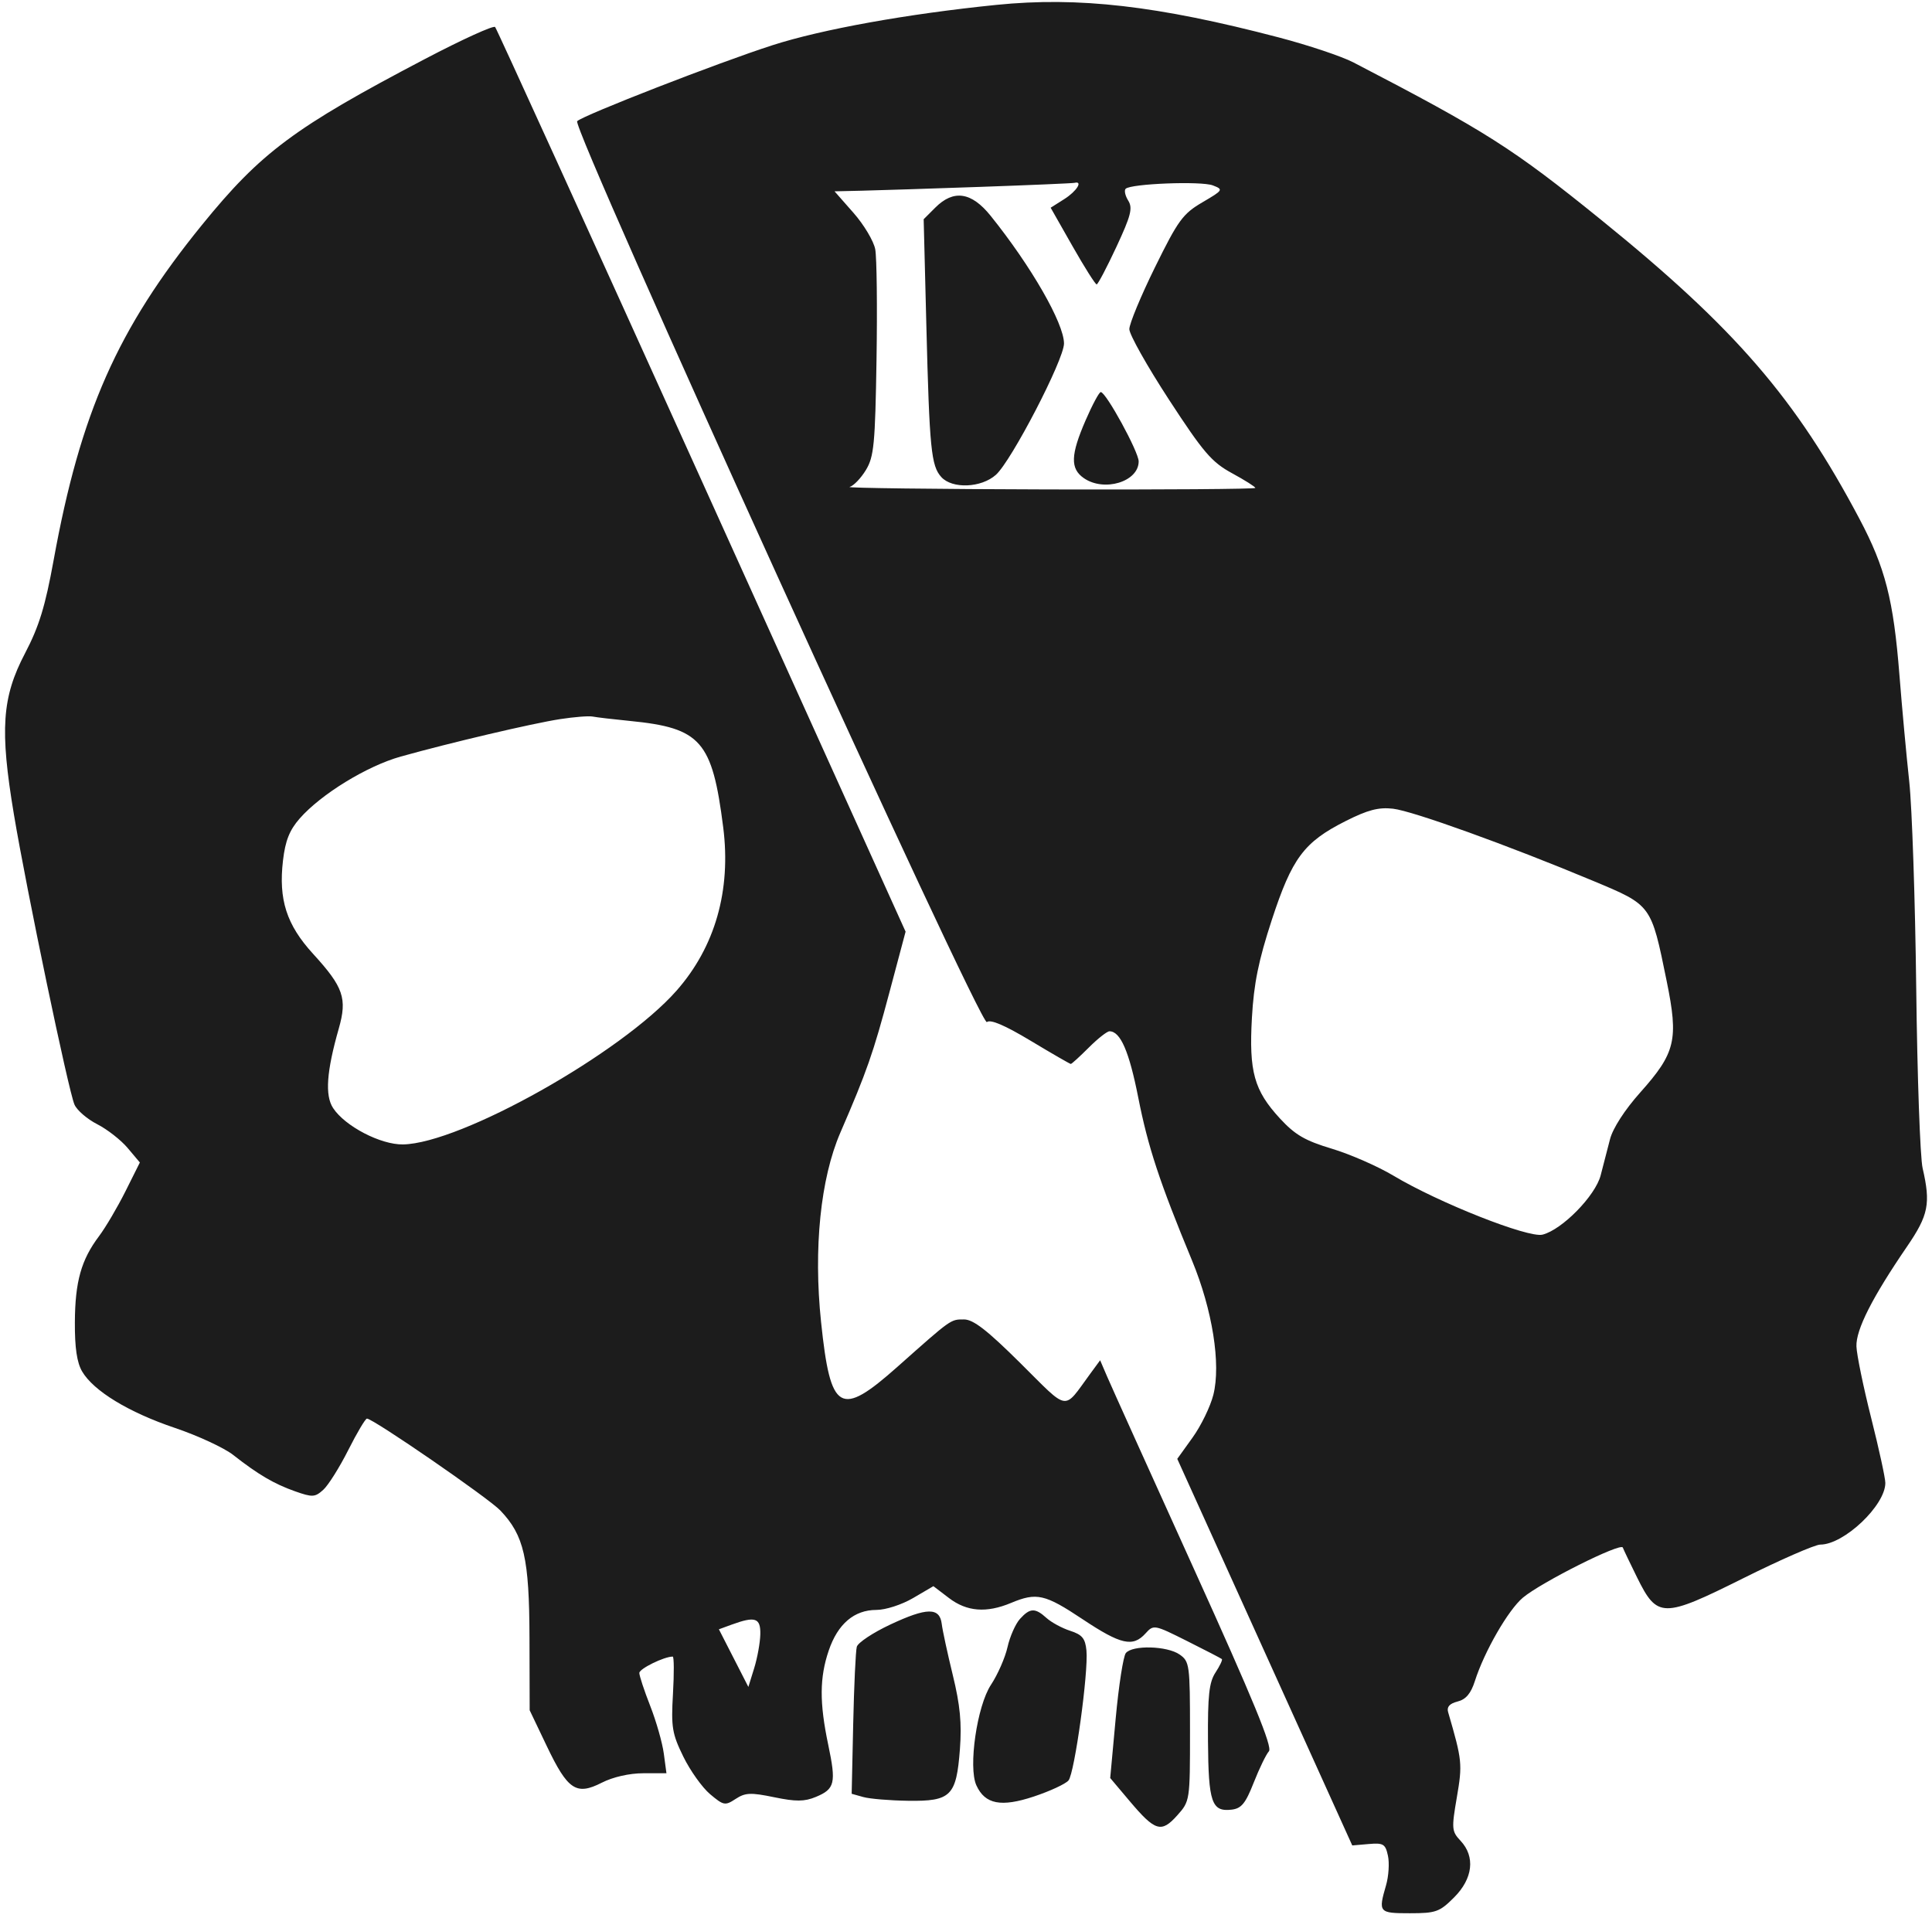 <?xml version="1.0" encoding="UTF-8" standalone="no"?>
<!DOCTYPE svg PUBLIC "-//W3C//DTD SVG 1.1//EN" "http://www.w3.org/Graphics/SVG/1.1/DTD/svg11.dtd">
<svg width="100%" height="100%" viewBox="0 0 414 411" version="1.1" xmlns="http://www.w3.org/2000/svg" xmlns:xlink="http://www.w3.org/1999/xlink" xml:space="preserve" xmlns:serif="http://www.serif.com/" style="fill-rule:evenodd;clip-rule:evenodd;stroke-linejoin:round;stroke-miterlimit:2;">
    <g id="svgPath">
        <path d="M213.5,1.048C194.403,2.982 176.127,6.276 165.5,9.699C153.902,13.435 125.075,24.648 123.68,25.966C122.361,27.212 210.1,220.162 211.469,219.025C212.237,218.389 215.326,219.708 220.866,223.038C225.406,225.767 229.273,228 229.46,228C229.647,228 231.375,226.425 233.3,224.5C235.225,222.575 237.225,221 237.745,221C240.093,221 241.957,225.296 243.916,235.225C246.005,245.817 248.478,253.31 255.421,270.09C259.812,280.702 261.66,292.32 260.004,298.899C259.372,301.41 257.373,305.525 255.563,308.045L252.272,312.626L271.022,354.048L289.771,395.47L293.291,395.166C296.442,394.895 296.875,395.159 297.419,397.682C297.753,399.232 297.571,402.072 297.013,403.993C295.318,409.838 295.455,410 302.1,410C307.704,410 308.477,409.723 311.6,406.6C315.63,402.57 316.163,397.867 312.976,394.474C311.073,392.448 311.025,391.891 312.181,385.151C313.405,378.01 313.329,377.265 310.306,366.879C309.986,365.78 310.641,365.056 312.339,364.63C314.118,364.183 315.192,362.913 316.043,360.25C318.069,353.907 323.179,345.027 326.327,342.378C330.239,339.087 347.328,330.514 347.745,331.634C347.923,332.11 349.29,334.975 350.784,338C355.135,346.811 356.285,346.822 373.557,338.21C381.51,334.244 388.936,331 390.058,331C395.135,331 404,322.601 404,317.791C404,316.742 402.635,310.476 400.967,303.869C399.299,297.261 397.878,290.362 397.809,288.538C397.675,284.971 401.179,278.05 408.646,267.134C413.255,260.395 413.744,257.936 411.989,250.332C411.46,248.04 410.844,230.715 410.621,211.832C410.397,192.949 409.724,173 409.125,167.5C408.526,162 407.58,151.723 407.023,144.662C405.749,128.531 403.989,121.647 398.473,111.225C384.797,85.384 371.865,70.409 343.13,47.138C324.14,31.759 318.418,28.122 290,13.366C287.525,12.081 280.325,9.673 274,8.015C248.077,1.22 231.103,-0.734 213.5,1.048M91.098,12.622C63.077,27.314 55.919,32.641 43.273,48.21C25.168,70.5 17.238,88.418 11.498,120.009C9.692,129.951 8.37,134.257 5.359,140.004C0.417,149.439 -0.059,156.326 2.976,174.505C5.675,190.673 14.661,233.728 15.959,236.709C16.487,237.924 18.681,239.817 20.834,240.915C22.987,242.014 25.923,244.308 27.359,246.015L29.97,249.117L26.875,255.309C25.172,258.714 22.626,263.034 21.217,264.91C17.394,269.996 16.093,274.635 16.044,283.346C16.013,288.825 16.485,292.013 17.608,293.914C20.076,298.092 27.574,302.651 37.473,305.994C42.409,307.661 48.034,310.269 49.973,311.791C55.329,315.994 58.735,317.995 63.229,319.581C66.949,320.893 67.492,320.865 69.269,319.262C70.342,318.293 72.752,314.462 74.623,310.75C76.494,307.038 78.298,304 78.632,304C79.958,304 104.672,321.024 107.211,323.686C112.297,329.018 113.417,333.913 113.461,351L113.5,366.5L117.162,374.167C121.665,383.599 123.486,384.813 128.946,382.028C131.352,380.8 134.871,380 137.865,380L142.81,380L142.243,375.777C141.932,373.455 140.625,368.87 139.338,365.588C138.052,362.306 137,359.121 137,358.511C137,357.6 142.298,355 144.156,355C144.438,355 144.461,358.591 144.207,362.98C143.793,370.131 144.023,371.527 146.424,376.434C147.897,379.445 150.483,383.07 152.171,384.49C155.06,386.921 155.381,386.981 157.639,385.501C159.699,384.151 160.865,384.1 165.892,385.139C170.546,386.1 172.373,386.088 174.801,385.082C178.907,383.382 179.209,382.123 177.48,373.905C175.579,364.868 175.609,359.502 177.595,353.676C179.532,347.989 183.047,345 187.797,345C189.772,345 193.236,343.88 195.669,342.454L200.013,339.908L203.351,342.454C207.178,345.374 211.38,345.704 216.654,343.5C222.146,341.206 223.901,341.606 232,347C240.173,352.443 242.759,353.028 245.459,350.045C247.206,348.115 247.319,348.135 254.364,351.662C258.289,353.627 261.648,355.368 261.83,355.53C262.011,355.693 261.397,356.991 260.464,358.414C259.092,360.509 258.785,363.309 258.854,373.112C258.947,386.265 259.646,388.297 263.911,387.801C266.015,387.556 266.895,386.48 268.657,382C269.847,378.975 271.311,375.956 271.911,375.291C272.72,374.395 268.568,364.297 255.875,336.291C246.455,315.506 238.072,296.925 237.246,295L235.743,291.5L233.622,294.389C227.745,302.39 229.24,302.616 218.663,292.125C211.528,285.048 208.565,282.75 206.573,282.75C203.673,282.75 203.967,282.541 192.321,292.89C180.004,303.833 177.968,302.641 175.943,283.303C174.293,267.545 175.822,252.543 180.078,242.714C185.754,229.605 187.116,225.71 190.602,212.617L194.055,199.648L150.386,103.074C126.368,49.958 106.438,6.181 106.099,5.79C105.759,5.4 99.008,8.474 91.098,12.622M210,40.05C199.275,40.426 187.874,40.794 184.665,40.867L178.83,41L182.891,45.614C185.125,48.151 187.222,51.666 187.552,53.425C187.882,55.183 188.005,65.82 187.826,77.061C187.537,95.184 187.28,97.864 185.556,100.714C184.486,102.482 182.911,104.117 182.056,104.348C181.2,104.579 200.412,104.82 224.75,104.884C249.088,104.948 269,104.803 269,104.562C269,104.322 266.749,102.899 263.997,101.402C259.646,99.034 257.885,96.979 250.497,85.649C245.824,78.483 242,71.681 242,70.534C242,69.386 244.476,63.415 247.501,57.265C252.448,47.211 253.47,45.809 257.64,43.365C262.132,40.733 262.203,40.618 259.889,39.728C257.391,38.768 242.311,39.355 241.21,40.456C240.861,40.805 241.112,41.949 241.767,42.998C242.761,44.59 242.342,46.228 239.229,52.907C237.178,57.308 235.275,60.926 235,60.946C234.725,60.966 232.394,57.277 229.82,52.748L225.14,44.514L228.07,42.659C230.712,40.986 232.13,38.725 230.25,39.183C229.838,39.283 220.725,39.673 210,40.05M200.419,44.49L197.929,46.98L198.504,69.74C199.172,96.199 199.529,99.822 201.703,102.224C204.044,104.811 210.262,104.56 213.408,101.75C216.737,98.778 228,77.065 228,73.619C228,69.291 220.981,57.068 212.283,46.25C208.17,41.134 204.343,40.566 200.419,44.49M232.631,90.066C229.414,97.482 229.318,100.409 232.223,102.443C236.576,105.493 244,103.244 244,98.876C244,96.834 237.016,84.054 235.881,84.019C235.54,84.009 234.078,86.73 232.631,90.066M120,154.108C114.042,155.031 96.501,159.152 85.88,162.125C78.637,164.153 68.81,170.174 64.229,175.392C62.045,177.879 61.141,180.145 60.644,184.374C59.656,192.781 61.395,198.177 67.107,204.426C73.6,211.531 74.436,213.962 72.602,220.393C69.971,229.616 69.603,234.745 71.379,237.455C73.93,241.348 81.574,245.324 86.355,245.245C98.749,245.038 133.199,225.67 144.982,212.283C153.235,202.907 156.688,190.815 154.974,177.294C152.624,158.761 150.201,155.995 135,154.497C131.425,154.144 127.825,153.721 127,153.556C126.175,153.392 123.025,153.64 120,154.108M288.312,175.97C279.415,180.462 276.867,183.88 272.525,197.148C269.692,205.806 268.682,210.772 268.27,218.074C267.615,229.658 268.728,233.665 274.272,239.68C277.513,243.195 279.642,244.436 285.39,246.162C289.301,247.337 295.243,249.938 298.596,251.943C308.308,257.752 327.499,265.343 330.541,264.579C334.734,263.527 341.864,256.255 342.997,251.875C343.549,249.744 344.452,246.255 345.004,244.122C345.609,241.784 348.172,237.818 351.46,234.133C359.057,225.619 359.717,222.848 357.147,210.249C353.79,193.79 353.962,194.024 341.363,188.758C323.168,181.153 302.724,173.782 298.5,173.302C295.407,172.95 293.098,173.555 288.312,175.97M190.771,348.136C187.07,349.873 183.842,352.015 183.599,352.897C183.356,353.779 183.009,361.227 182.828,369.449L182.5,384.399L185,385.1C186.375,385.485 190.693,385.845 194.595,385.9C203.783,386.029 204.936,384.88 205.696,374.838C206.115,369.299 205.741,365.396 204.177,358.994C203.036,354.322 201.967,349.375 201.801,348C201.37,344.419 198.621,344.452 190.771,348.136M218.565,346.928C217.605,347.989 216.403,350.709 215.895,352.972C215.386,355.236 213.792,358.868 212.352,361.044C209.358,365.568 207.451,378.702 209.223,382.591C211.075,386.655 214.52,387.323 221.555,384.982C225.016,383.83 228.351,382.282 228.965,381.543C230.274,379.965 233.259,358.341 232.809,353.692C232.559,351.106 231.898,350.305 229.326,349.474C227.581,348.91 225.296,347.672 224.248,346.724C221.805,344.513 220.715,344.553 218.565,346.928M156.774,348.154L154.047,349.151L157.206,355.325L160.364,361.5L161.605,357.5C162.288,355.3 162.881,352.038 162.923,350.25C163.007,346.695 161.848,346.3 156.774,348.154M241.248,354.25C240.7,354.938 239.723,361.243 239.076,368.262L237.901,381.023L242.048,385.942C247.532,392.446 248.853,392.848 252.248,389.048C254.99,385.979 255,385.915 255,371.041C255,356.749 254.905,356.047 252.777,354.557C250.116,352.692 242.649,352.494 241.248,354.25" style="fill:rgb(28,28,28);"/>
    </g>
</svg>
